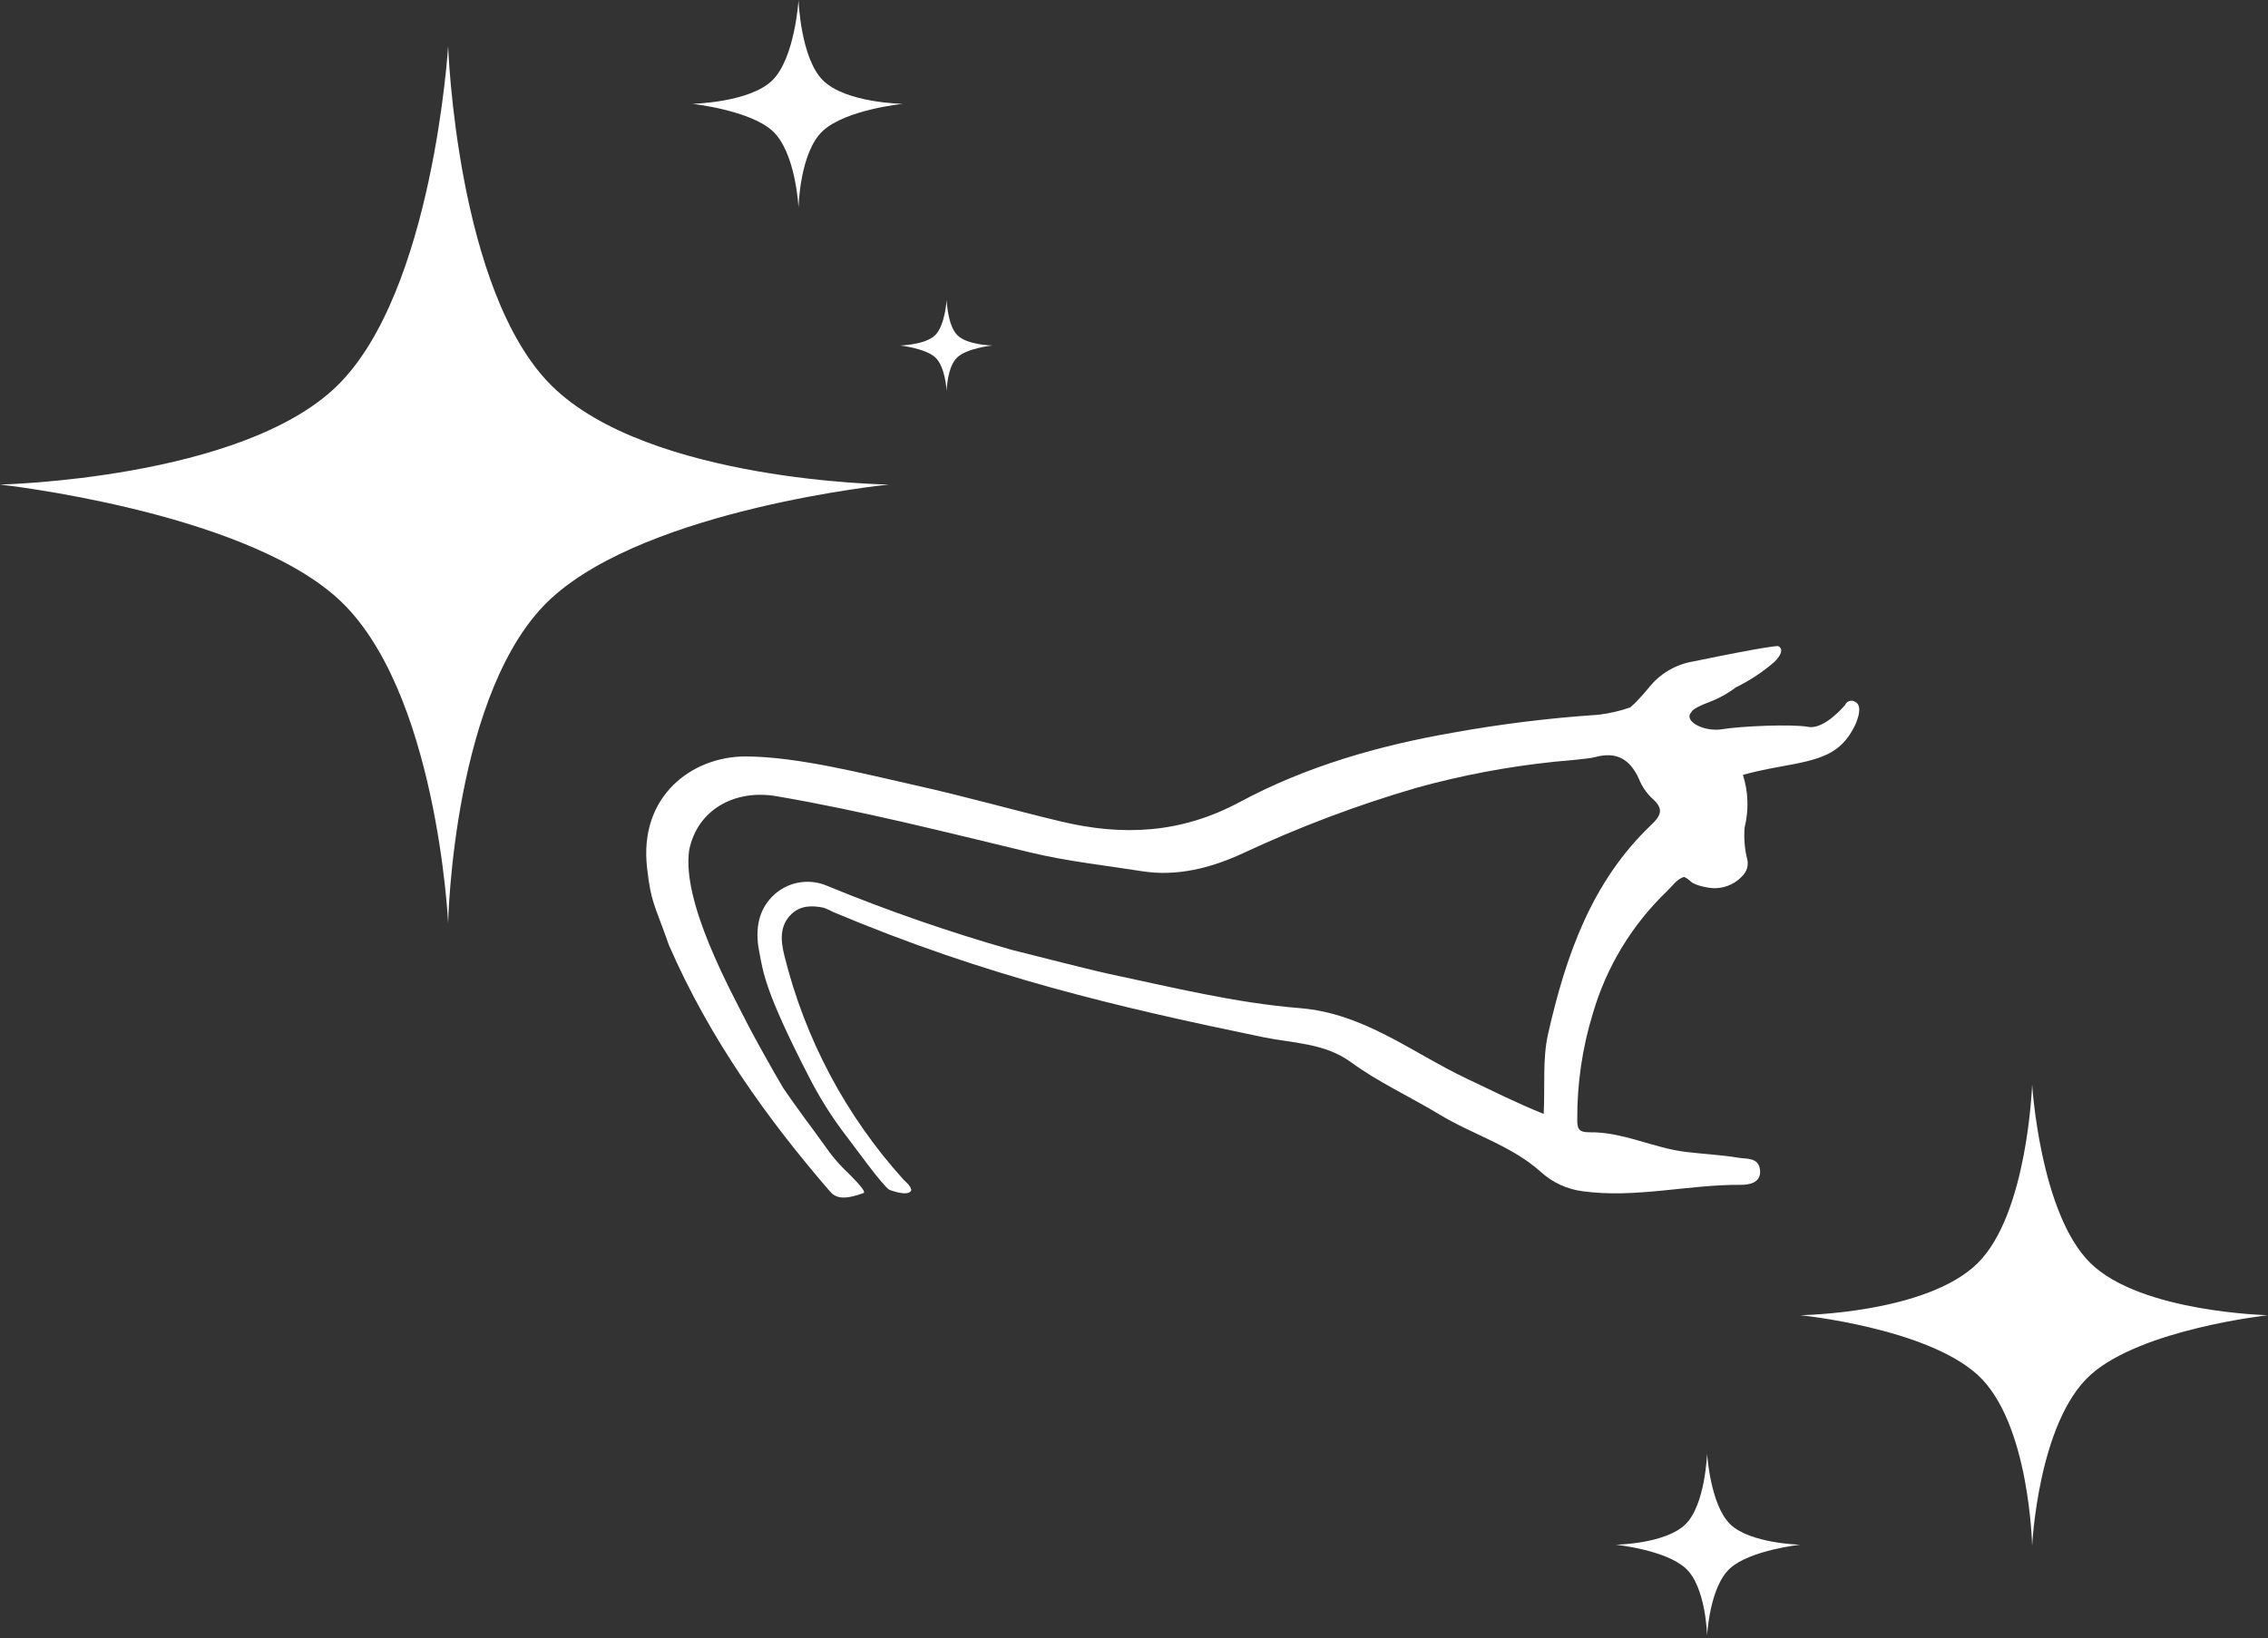 <svg width="263" height="190" viewBox="0 0 263 190" fill="none" xmlns="http://www.w3.org/2000/svg">
<rect x="0" y="0" width="263" height="190" fill="#333333" stroke="none"/>
<path d="M39.082 44.761C27.977 55.593 0 56.202 0 56.202C0 56.202 27.858 59.262 39.082 69.338C50.683 79.754 51.966 107.052 51.966 107.052C51.966 107.052 52.508 79.78 63.991 69.338C75.382 58.981 103.073 56.202 103.073 56.202C103.073 56.202 75.257 55.864 63.991 44.761C52.943 33.872 51.966 5.353 51.966 5.353C51.966 5.353 50.236 33.88 39.082 44.761Z" fill="white"/>
<path d="M89.545 9.334C86.915 11.899 80.289 12.043 80.289 12.043C80.289 12.043 86.887 12.768 89.545 15.155C92.293 17.621 92.597 24.087 92.597 24.087C92.597 24.087 92.725 17.628 95.445 15.155C98.142 12.701 104.701 12.043 104.701 12.043C104.701 12.043 98.113 11.963 95.445 9.334C92.828 6.755 92.597 0 92.597 0C92.597 0 92.187 6.757 89.545 9.334Z" fill="white"/>
<path d="M108.434 38.885C107.281 40.01 104.375 40.073 104.375 40.073C104.375 40.073 107.269 40.391 108.434 41.437C109.639 42.519 109.773 45.354 109.773 45.354C109.773 45.354 109.829 42.522 111.022 41.437C112.205 40.362 115.081 40.073 115.081 40.073C115.081 40.073 112.192 40.038 111.022 38.885C109.874 37.754 109.773 34.792 109.773 34.792C109.773 34.792 109.593 37.755 108.434 38.885Z" fill="white"/>
<path d="M215.06 81.36C214.961 81.31 214.853 81.281 214.743 81.275C214.633 81.269 214.522 81.286 214.419 81.325C214.315 81.364 214.221 81.424 214.142 81.501C214.063 81.579 214.002 81.671 213.961 81.774C213.961 81.774 211.577 84.656 209.693 84.31C207.808 83.963 201.858 84.225 199.729 84.58C197.599 84.935 195.123 83.625 196.154 82.585C196.154 82.585 196.154 82.214 198.064 81.487C199.22 81.063 200.308 80.471 201.292 79.729C202.898 78.945 204.395 77.957 205.746 76.788C207.25 75.284 206.186 74.937 206.186 74.937C206.186 74.937 205.433 74.844 196.314 76.729C194.293 77.072 192.471 78.153 191.201 79.763C190.779 80.278 190.415 80.692 190.094 81.03C189.767 81.402 189.411 81.747 189.029 82.061C187.826 82.475 186.582 82.759 185.319 82.907C179.681 83.282 174.069 83.974 168.509 84.977C159.88 86.473 151.445 88.899 143.789 93.015C136.951 96.691 130.199 96.995 123.023 95.28C117.437 93.944 111.91 92.372 106.306 91.121C100.39 89.803 92.497 87.741 86.412 87.741C80.326 87.741 74.03 92.279 75.044 100.739C75.518 104.788 75.822 104.661 77.58 109.655C82.296 120.473 88.964 129.77 96.266 138.221C96.993 139.067 98.091 139.134 100.179 138.365C100.441 138.069 98.489 136.185 97.965 135.686C97.396 135.114 96.86 134.51 96.359 133.877C95.336 132.491 94.373 131.105 93.359 129.77C92.987 129.271 91.204 126.778 90.823 126.195C89.767 124.445 87.231 119.865 86.843 119.079C84.696 114.853 79.025 104.635 79.921 98.576C80.876 93.919 85.195 91.51 90.063 92.355C99.951 94.046 109.67 96.522 119.423 98.863C123.725 99.903 128.069 100.359 132.43 101.052C136.503 101.694 140.45 100.672 144.11 98.981C150.623 95.932 157.362 93.389 164.266 91.375C169.487 89.93 174.818 88.921 180.206 88.358C181 88.265 184.094 88.054 184.964 87.817C187.449 87.141 188.987 88.045 190.035 90.302C190.372 91.165 190.894 91.944 191.564 92.584C192.925 93.775 192.714 94.51 191.438 95.719C184.524 102.311 181.558 110.932 179.521 119.907C178.845 122.907 179.183 126.009 179.006 129.204C175.803 127.911 172.946 126.466 170.056 125.096C163.742 122.104 158.181 117.532 150.727 116.932C143.273 116.332 135.929 114.515 128.593 112.96C125.559 112.292 118.037 110.332 117.31 110.171C110.06 108.107 102.933 105.635 95.962 102.767C94.891 102.294 93.701 102.159 92.551 102.381C91.402 102.603 90.347 103.171 89.53 104.01C88.11 105.472 87.468 107.517 88.051 110.441C88.507 112.757 88.651 114.912 93.84 124.961C95.043 127.321 96.457 129.567 98.066 131.671C99.055 132.956 102.393 137.588 103.137 138.01C105.512 138.855 105.673 138.112 105.673 138.01C105.554 137.495 105.115 137.165 104.768 136.818C98.079 129.415 93.328 120.468 90.942 110.779C90.527 109.089 90.392 107.399 91.736 106.064C92.809 105.007 94.162 105.007 95.505 105.286C95.909 105.433 96.301 105.608 96.68 105.81C114.285 113.222 129.497 116.797 146.493 120.304C149.95 121.014 153.609 120.964 156.685 123.22C159.762 125.477 163.446 127.175 166.827 129.212C170.715 131.587 175.228 132.846 178.659 135.914C180.006 137.151 181.704 137.94 183.519 138.171C189.68 139.016 195.748 137.385 201.892 137.427C202.737 137.427 204.242 137.249 204.098 135.737C203.954 134.224 202.56 134.444 201.63 134.292C199.619 133.954 197.565 133.86 195.537 133.615C191.717 133.167 188.175 131.257 184.262 131.333C183.045 131.333 182.893 130.877 182.902 129.854C182.877 125.702 183.481 121.571 184.694 117.6C186.266 112.174 189.243 107.259 193.322 103.351C193.812 102.894 194.565 101.829 195.325 101.72C195.595 101.861 195.845 102.037 196.069 102.243C196.585 102.759 198.461 103.089 199.052 103.013C199.64 102.984 200.215 102.837 200.744 102.58C201.272 102.322 201.744 101.961 202.129 101.517C202.357 101.273 202.521 100.976 202.605 100.653C202.689 100.329 202.691 99.99 202.611 99.666C202.311 98.465 202.208 97.223 202.306 95.99C202.81 93.974 202.742 91.859 202.112 89.879C203.092 89.6 204.461 89.279 206.338 88.941C211.104 88.096 213.42 87.53 215.085 84.183C215.085 84.183 216.243 81.859 215.085 81.385L215.06 81.36Z" fill="white"/>
<path d="M242.431 146.527C248.275 152.228 263 152.549 263 152.549C263 152.549 248.338 154.159 242.431 159.462C236.325 164.944 235.649 179.312 235.649 179.312C235.649 179.312 235.364 164.958 229.32 159.462C223.325 154.011 208.751 152.549 208.751 152.549C208.751 152.549 223.391 152.371 229.32 146.527C235.135 140.796 235.649 125.786 235.649 125.786C235.649 125.786 236.56 140.8 242.431 146.527Z" fill="white"/>
<path d="M200.633 176.792C202.939 179.042 208.751 179.169 208.751 179.169C208.751 179.169 202.964 179.804 200.633 181.898C198.223 184.061 197.956 189.731 197.956 189.731C197.956 189.731 197.844 184.066 195.459 181.898C193.093 179.746 187.34 179.169 187.34 179.169C187.34 179.169 193.119 179.099 195.459 176.792C197.753 174.53 197.956 168.606 197.956 168.606C197.956 168.606 198.316 174.532 200.633 176.792Z" fill="white"/>
</svg>
